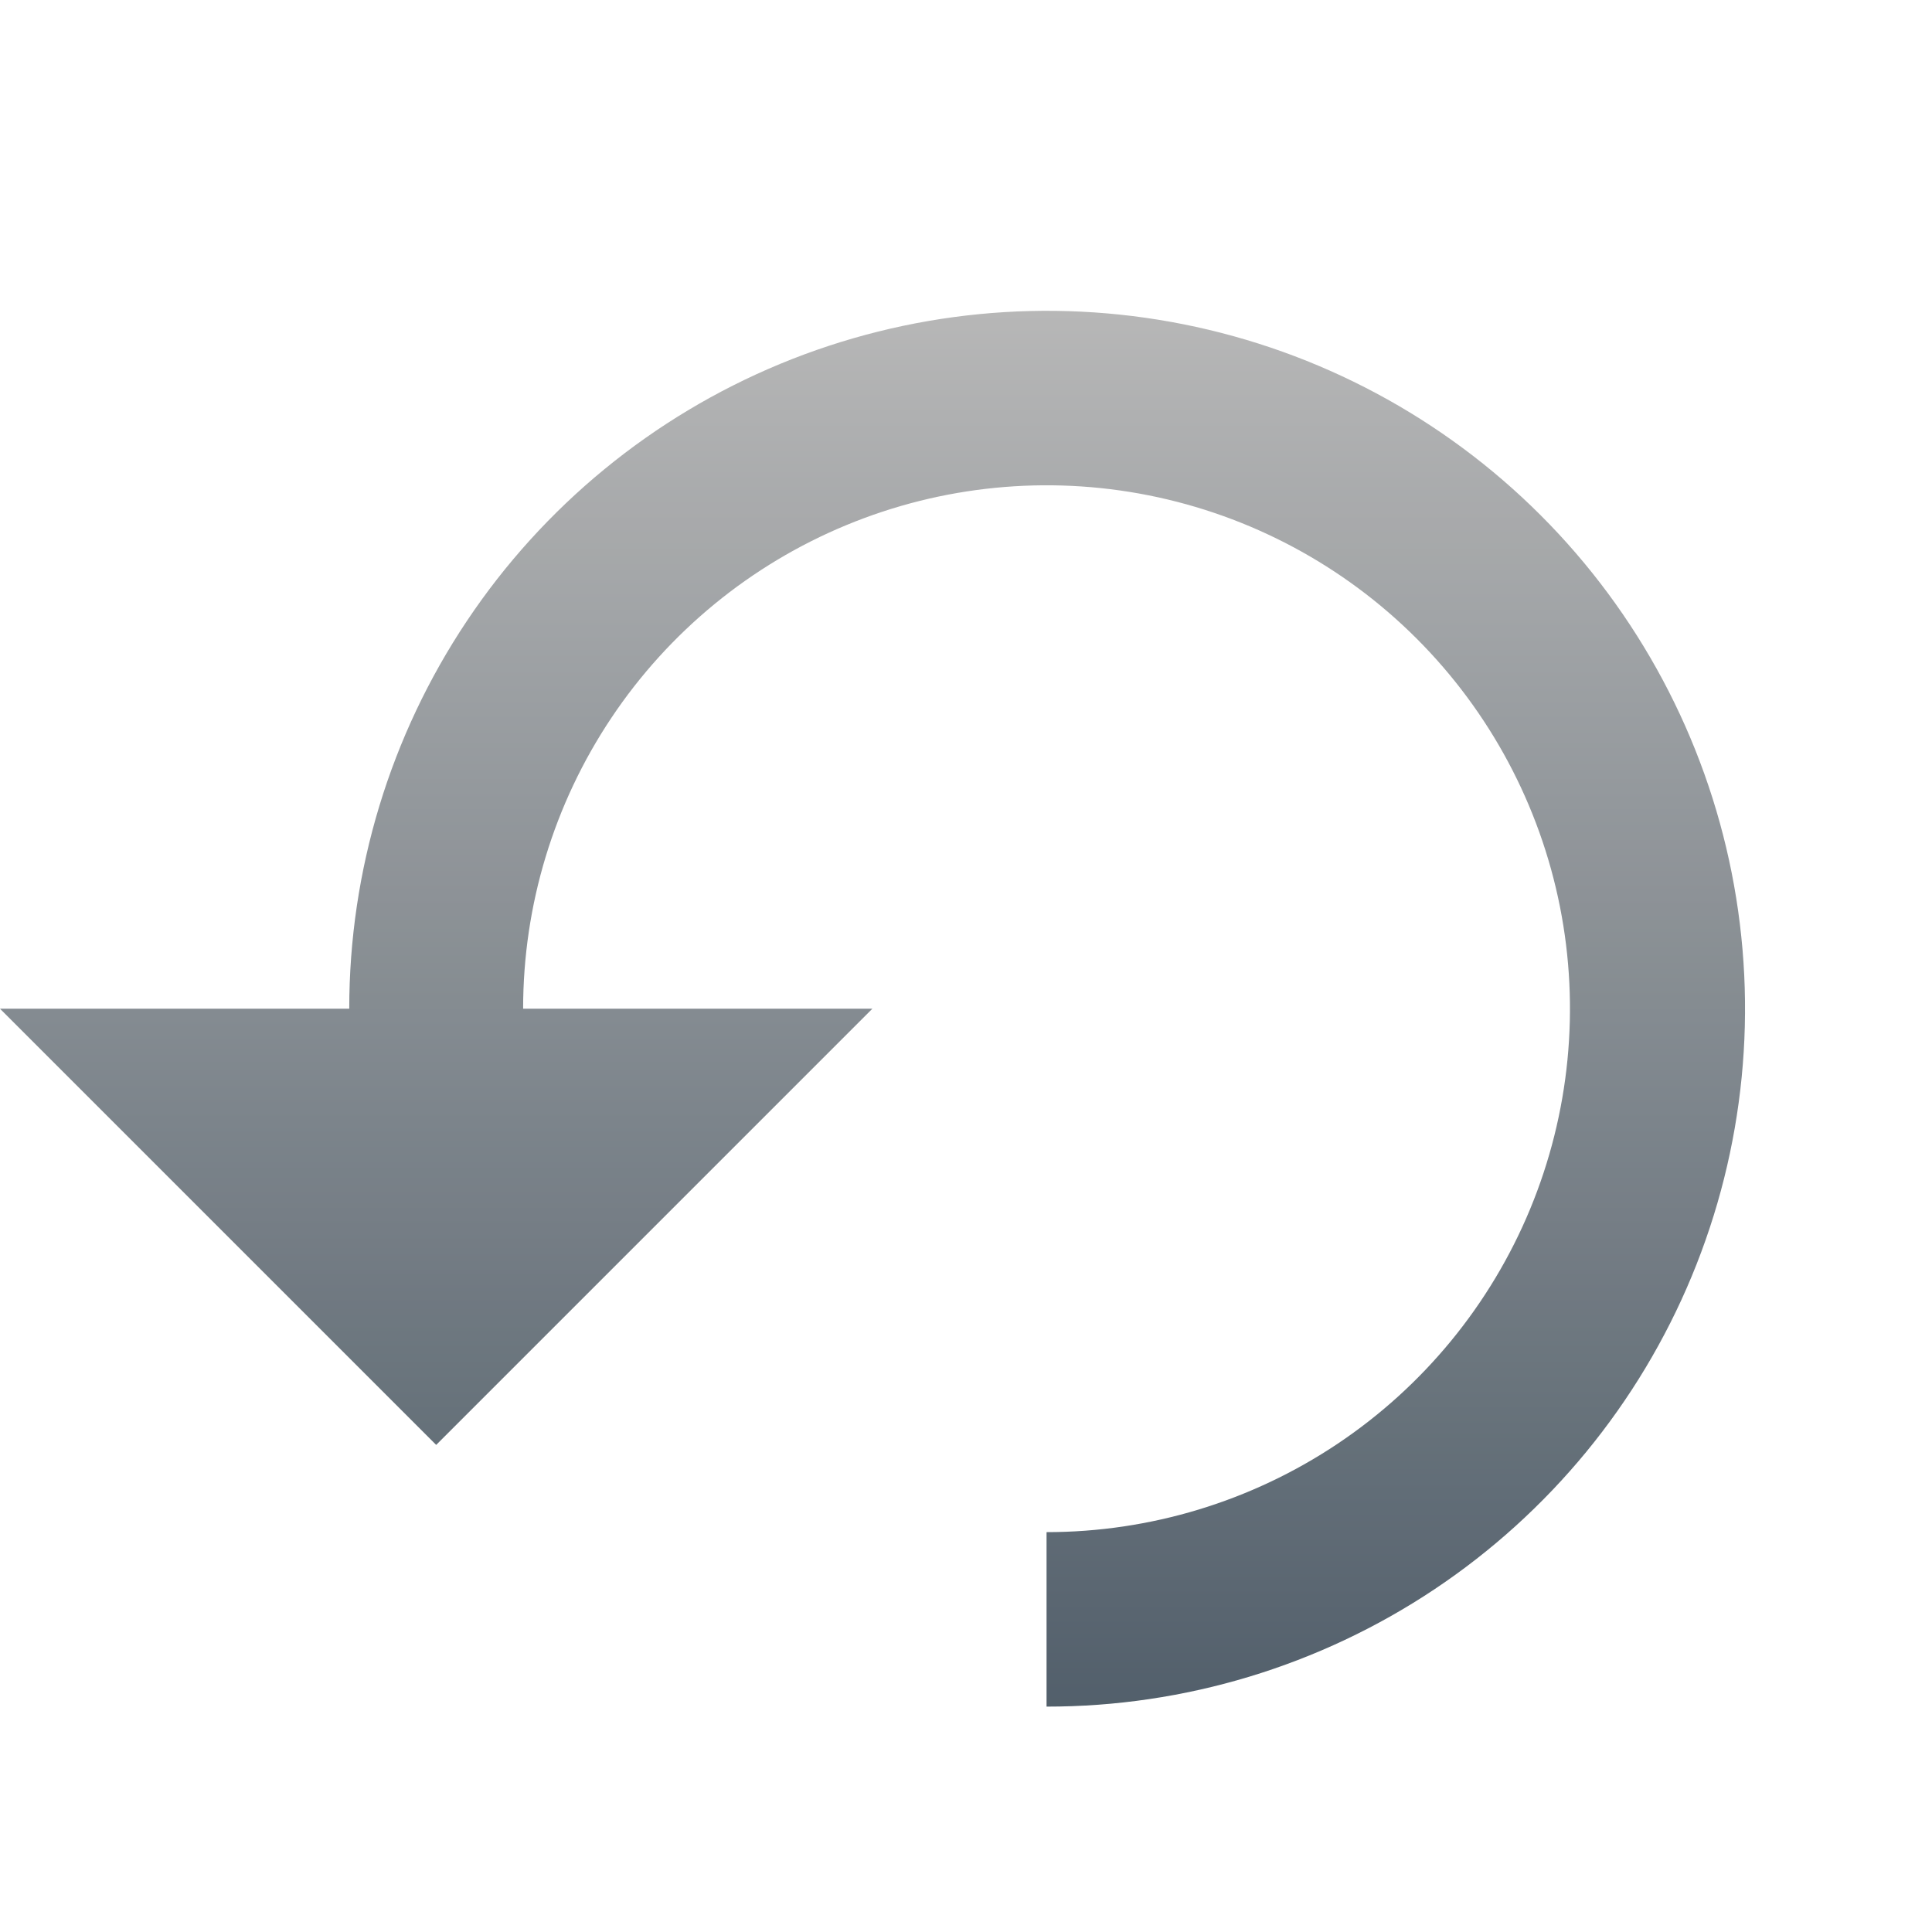 <svg width="65" height="65" viewBox="0 0 65 65" fill="none" xmlns="http://www.w3.org/2000/svg">
<g opacity="0.96" clip-path="url(#clip0_42458_2187)">
<g filter="url(#filter0_d_42458_2187)">
<path d="M11.75 31.77H0L14.675 46.445L29.35 31.77L17.6 31.77C17.6 28.287 18.633 24.882 20.568 21.986C22.503 19.09 25.253 16.833 28.471 15.501C31.689 14.168 35.23 13.819 38.645 14.498C42.062 15.178 45.199 16.855 47.662 19.318C50.125 21.781 51.802 24.918 52.482 28.334C53.161 31.75 52.812 35.291 51.48 38.509C50.147 41.727 47.889 44.477 44.994 46.412C42.098 48.347 38.693 49.38 35.21 49.38V55.25C39.855 55.254 44.396 53.88 48.26 51.303C52.124 48.725 55.137 45.059 56.917 40.769C58.697 36.479 59.165 31.758 58.261 27.201C57.358 22.646 55.123 18.46 51.84 15.174C48.557 11.889 44.373 9.65 39.818 8.743C35.263 7.835 30.541 8.299 26.249 10.075C21.958 11.852 18.289 14.861 15.709 18.723C13.128 22.585 11.75 27.125 11.75 31.77V31.77Z" fill="url(#paint0_linear_42458_2187)"/>
</g>
</g>
<defs>
<filter id="filter0_d_42458_2187" x="-2.167" y="8.29" width="63.043" height="51.293" filterUnits="userSpaceOnUse" color-interpolation-filters="sRGB">
<feFlood flood-opacity="0" result="BackgroundImageFix"/>
<feColorMatrix in="SourceAlpha" type="matrix" values="0 0 0 0 0 0 0 0 0 0 0 0 0 0 0 0 0 0 127 0" result="hardAlpha"/>
<feOffset dy="2.167"/>
<feGaussianBlur stdDeviation="1.083"/>
<feComposite in2="hardAlpha" operator="out"/>
<feColorMatrix type="matrix" values="0 0 0 0 0 0 0 0 0 0 0 0 0 0 0 0 0 0 0.75 0"/>
<feBlend mode="normal" in2="BackgroundImageFix" result="effect1_dropShadow_42458_2187"/>
<feBlend mode="normal" in="SourceGraphic" in2="effect1_dropShadow_42458_2187" result="shape"/>
</filter>
<linearGradient id="paint0_linear_42458_2187" x1="29.355" y1="8.29" x2="29.355" y2="55.25" gradientUnits="userSpaceOnUse">
<stop stop-color="#B4B4B4"/>
<stop offset="1" stop-color="#4B5965"/>
</linearGradient>
<clipPath id="clip0_42458_2187">
<rect width="65" height="65" fill="white"/>
</clipPath>
</defs>
</svg>
